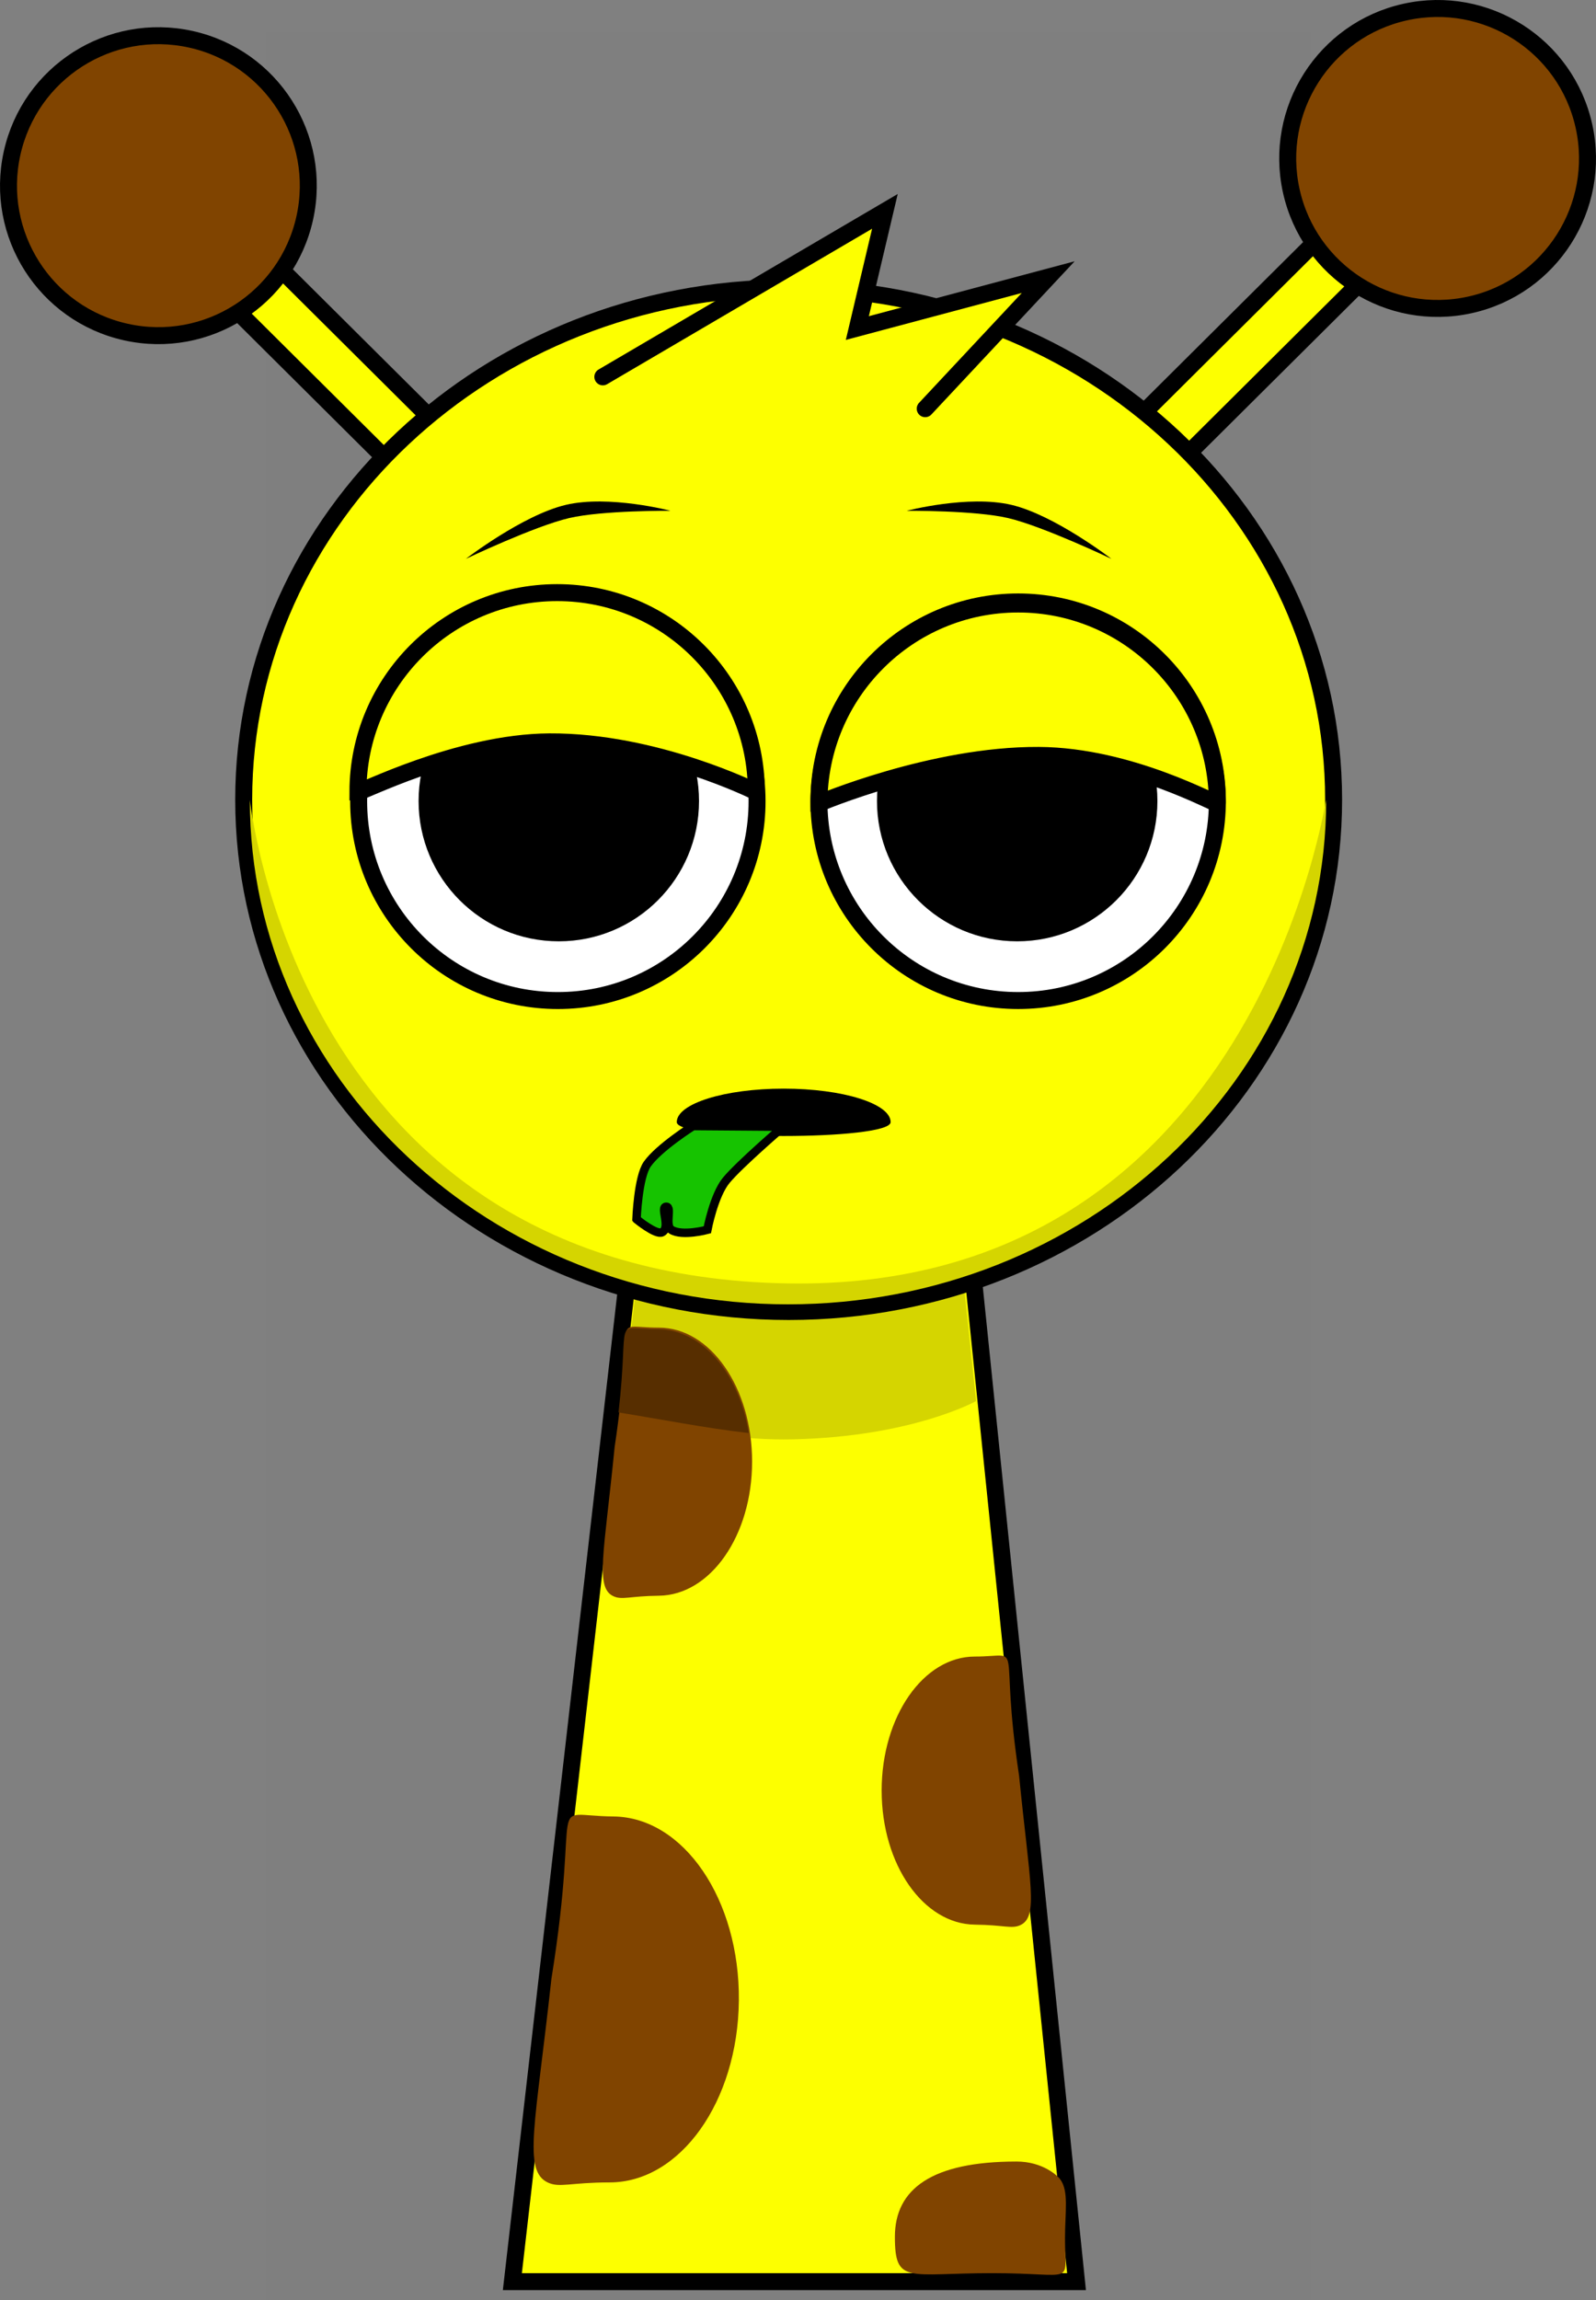 <svg version="1.1" xmlns="http://www.w3.org/2000/svg" xmlns:xlink="http://www.w3.org/1999/xlink" width="188.129" height="270.989" viewBox="0,0,188.129,270.989"><rect x="0" y="0" width="188.129" height="270.989" fill="#808080" stroke="none"/><g transform="translate(-146.354,-38.681)"><g data-paper-data="{&quot;isPaintingLayer&quot;:true}" fill-rule="nonzero" stroke-linejoin="miter" stroke-miterlimit="10" stroke-dasharray="" stroke-dashoffset="0" style="mix-blend-mode: normal"><path d="M177.649,309.67v-267.225h123.182v267.225z" fill-opacity="0.01" fill="#000000" stroke="none" stroke-width="0" stroke-linecap="butt"/><path d="M206.75,307.5l15.143,-131.842l37.783,-0.158l13.574,132z" fill="#fdff00" stroke="#000000" stroke-width="2" stroke-linecap="butt"/><path d="M219.7,204.113l3.121,-26.328l35.831,-0.142l2.767,26.106c0,0 -7.515,4.196 -21.559,4.51c-12.485,0.279 -20.16,-4.146 -20.16,-4.146z" fill="#d5d500" stroke="#000000" stroke-width="0" stroke-linecap="butt"/><path d="M235.007,210.893c0,8.722 -4.92,15.725 -10.988,15.792c-3.42,0.038 -4.318,0.527 -5.34,0.066c-2.199,-0.99 -1.123,-4.991 0.127,-17.6c2.472,-16.397 -0.855,-14.051 5.214,-14.051c6.068,0 10.988,7.07 10.988,15.792z" data-paper-data="{&quot;index&quot;:null}" fill="#804400" stroke="none" stroke-width="0" stroke-linecap="butt"/><path d="M223.905,195.297c5.214,0 9.58,5.22 10.706,12.222c-5.159,-0.584 -10.231,-1.607 -15.351,-2.426c1.347,-11.71 -0.836,-9.796 4.645,-9.796z" data-paper-data="{&quot;index&quot;:null}" fill="#572e00" stroke="none" stroke-width="0" stroke-linecap="butt"/><path d="M250.279,249.645c0,-8.722 4.919,-15.792 10.988,-15.792c6.068,0 2.742,-2.346 5.214,14.051c1.249,12.609 2.326,16.61 0.127,17.6c-1.022,0.46 -1.92,-0.028 -5.34,-0.066c-6.068,-0.068 -10.988,-7.07 -10.988,-15.792z" fill="#804400" stroke="none" stroke-width="0" stroke-linecap="butt"/><path d="M233.446,274.401c-0.119,11.906 -6.93,21.398 -15.214,21.407c-4.669,0.005 -5.902,0.66 -7.291,0.018c-2.988,-1.381 -1.464,-6.828 0.413,-24.023c3.598,-22.349 -0.975,-19.192 7.309,-19.109c8.284,0.083 14.903,9.801 14.784,21.707z" data-paper-data="{&quot;index&quot;:null}" fill="#804400" stroke="none" stroke-width="0" stroke-linecap="butt"/><path d="M266.163,293.348c3.154,0 4.881,1.721 5.142,2.067c1.069,1.415 0.586,3.813 0.586,6.991c0,5.663 1.365,4.093 -8.561,4.093c-9.926,0 -11.491,1.379 -11.491,-4.284c0,-5.663 4.397,-8.866 14.324,-8.866z" fill="#804400" stroke="none" stroke-width="0" stroke-linecap="butt"/><g data-paper-data="{&quot;index&quot;:null}" stroke="#000000" stroke-width="2" stroke-linecap="butt"><path d="M265.916,102.453l41.05,-40.806l5.023,5.053l-41.05,40.806z" fill="#fdff00"/><path d="M319.631,74.6c-9.526,2.109 -18.959,-3.904 -21.068,-13.43c-2.109,-9.526 3.904,-18.959 13.43,-21.068c9.526,-2.109 18.959,3.904 21.068,13.43c2.109,9.526 -3.904,18.959 -13.43,21.068z" fill="#804400"/></g><g stroke="#000000" stroke-width="2" stroke-linecap="butt"><path d="M209.897,110.713l-41.05,-40.806l5.023,-5.053l41.05,40.806z" fill="#fdff00"/><path d="M161.206,77.806c-9.526,-2.109 -15.539,-11.541 -13.43,-21.068c2.109,-9.526 11.541,-15.539 21.068,-13.43c9.526,2.109 15.539,11.541 13.43,21.068c-2.109,9.526 -11.541,15.539 -21.068,13.43z" fill="#804400"/></g><path d="M175.08,132.903c0,-33.302 28.76,-60.298 64.237,-60.298c35.477,0 64.237,26.996 64.237,60.298c0,33.302 -28.76,60.298 -64.237,60.298c-35.477,0 -64.237,-26.996 -64.237,-60.298z" fill="#fdff00" stroke="#000000" stroke-width="2" stroke-linecap="butt"/><path d="M175.803,132.957c0,-0.728 5.207,55.919 63.36,56.934c55.564,0.97 63.514,-57.953 63.514,-56.934c0,32.805 -28.402,59.398 -63.437,59.398c-35.035,0 -63.437,-26.594 -63.437,-59.398z" fill="#d5d500" stroke="#000000" stroke-width="0" stroke-linecap="butt"/><path d="M188.63,133.083c0,-12.968 10.513,-23.481 23.481,-23.481c12.968,0 23.481,10.513 23.481,23.481c0,12.968 -10.513,23.481 -23.481,23.481c-12.968,0 -23.481,-10.513 -23.481,-23.481z" fill="#ffffff" stroke="#000000" stroke-width="2" stroke-linecap="butt"/><path d="M195.695,133.057c0,-9.128 7.4,-16.528 16.528,-16.528c9.128,0 16.528,7.4 16.528,16.528c0,9.128 -7.4,16.528 -16.528,16.528c-9.128,0 -16.528,-7.4 -16.528,-16.528z" fill="#000000" stroke="none" stroke-width="0" stroke-linecap="butt"/><path d="M266.369,156.563c-12.968,0 -23.481,-10.513 -23.481,-23.481c0,-12.968 10.513,-23.481 23.481,-23.481c12.968,0 23.481,10.513 23.481,23.481c0,12.968 -10.513,23.481 -23.481,23.481z" data-paper-data="{&quot;index&quot;:null}" fill="#ffffff" stroke="#000000" stroke-width="2" stroke-linecap="butt"/><path d="M266.256,149.585c-9.128,0 -16.528,-7.4 -16.528,-16.528c0,-9.128 7.4,-16.528 16.528,-16.528c9.128,0 16.528,7.4 16.528,16.528c0,9.128 -7.4,16.528 -16.528,16.528z" data-paper-data="{&quot;index&quot;:null}" fill="#000000" stroke="none" stroke-width="0" stroke-linecap="butt"/><path d="M201.268,104.524c0,0 6.709,-5.169 11.797,-6.364c5.088,-1.194 12.334,0.699 12.334,0.699c0,0 -8.038,-0.06 -11.968,0.862c-4.106,0.964 -12.164,4.802 -12.164,4.802z" fill="#000000" stroke="none" stroke-width="0" stroke-linecap="butt"/><path d="M265.202,99.722c-3.929,-0.922 -11.968,-0.862 -11.968,-0.862c0,0 7.246,-1.894 12.334,-0.699c5.088,1.194 11.797,6.364 11.797,6.364c0,0 -8.057,-3.838 -12.164,-4.802z" data-paper-data="{&quot;index&quot;:null}" fill="#000000" stroke="none" stroke-width="0" stroke-linecap="butt"/><path d="M188.547,131.984c0,-12.968 10.513,-23.481 23.481,-23.481c12.968,0 23.481,10.513 23.481,23.481c0,0 -11.864,-5.967 -24.39,-5.898c-10.831,0.06 -22.571,6.184 -22.571,5.898z" fill="#fdff00" stroke="#000000" stroke-width="2" stroke-linecap="butt"/><path d="M242.888,133.325c0,-12.968 10.513,-23.481 23.481,-23.481c12.968,0 23.481,10.513 23.481,23.481c0,0.282 -10.177,-5.583 -21.055,-5.643c-12.49,-0.069 -25.906,5.643 -25.906,5.643z" data-paper-data="{&quot;index&quot;:null}" fill="#fdff00" stroke="#000000" stroke-width="2" stroke-linecap="butt"/><path d="M217.413,83.082l33.25,-19.5l-3.25,13.75l22.5,-6l-14.5,15.5" fill="#fdff00" stroke="#000000" stroke-width="2" stroke-linecap="round"/><path d="M251.337,170.888c0,2.179 -25.208,2.179 -25.208,0c0,-2.179 5.643,-3.946 12.604,-3.946c6.961,0 12.604,1.767 12.604,3.946z" fill="#000000" stroke="#000000" stroke-width="0" stroke-linecap="butt"/><path d="M221.383,182.326c0,0 0.181,-4.951 1.269,-6.494c1.38,-1.956 5.399,-4.485 5.399,-4.485l10.63,0.079c0,0 -5.135,4.405 -6.72,6.315c-1.461,1.762 -2.229,5.831 -2.229,5.831c0,0 -2.948,0.794 -4.22,0.017c-0.84,-0.513 0.075,-2.698 -0.603,-2.73c-0.813,-0.038 0.58,2.426 -0.51,3.001c-0.703,0.37 -3.015,-1.533 -3.015,-1.533z" fill="#16c300" stroke="#000000" stroke-width="1" stroke-linecap="butt"/></g></g></svg>